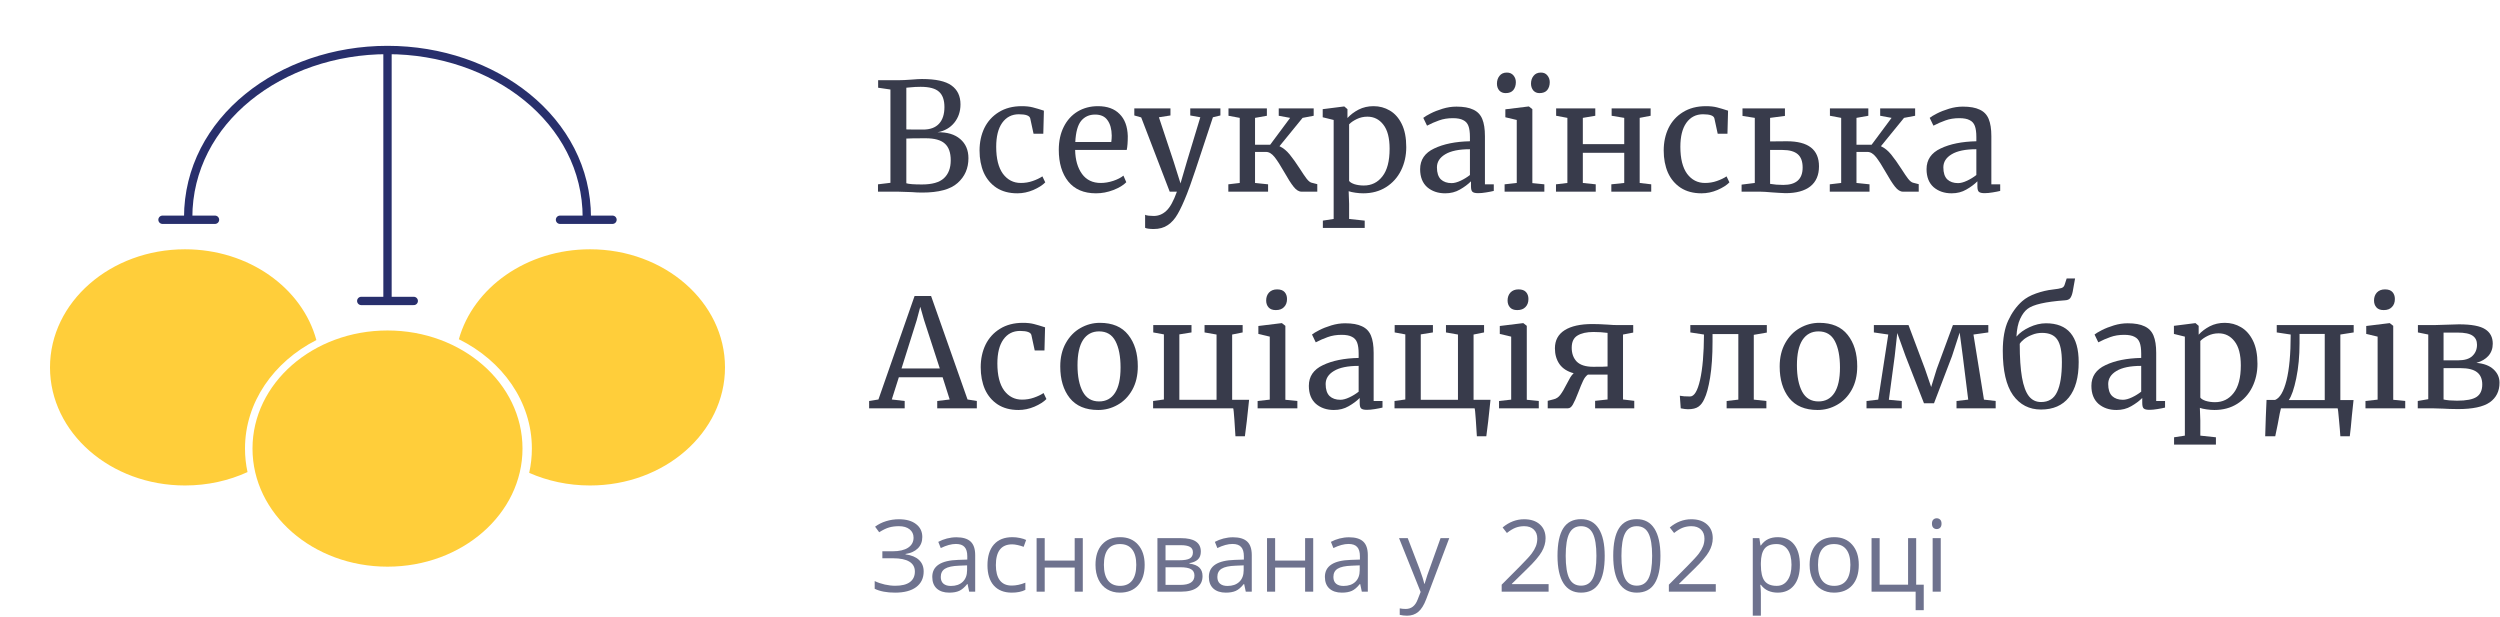 <svg width="300" height="74" viewBox="0 0 300 74" fill="none" xmlns="http://www.w3.org/2000/svg">
<path d="M62.7 53.829C62.7 61.655 55.447 68 46.5 68C37.553 68 30.3 61.655 30.3 53.829C30.3 46.002 37.553 39.657 46.5 39.657C55.447 39.657 62.7 46.002 62.7 53.829Z" fill="#FFCE3A"/>
<path d="M29.702 56.65C27.459 57.676 24.907 58.257 22.2 58.257C13.253 58.257 6 51.912 6 44.086C6 36.259 13.253 29.914 22.2 29.914C29.857 29.914 36.273 34.561 37.964 40.807C32.843 43.416 29.4 48.27 29.4 53.829C29.4 54.793 29.504 55.736 29.702 56.65Z" fill="#FFCE3A"/>
<path d="M63.503 56.742C65.696 57.711 68.175 58.257 70.8 58.257C79.747 58.257 87 51.912 87 44.086C87 36.259 79.747 29.914 70.8 29.914C63.184 29.914 56.795 34.512 55.063 40.708C60.294 43.291 63.825 48.199 63.825 53.829C63.825 54.825 63.714 55.799 63.503 56.742Z" fill="#FFCE3A"/>
<path d="M43.35 36.114H49.65M22.581 26.111C22.581 14.414 33.736 6 46.5 6M46.5 6C59.264 6 70.419 14.414 70.419 26.111M46.5 6L46.5 36.114M19.5 26.371H25.8M67.2 26.371H73.5" stroke="#282F6C" stroke-linecap="round" stroke-linejoin="round"/>
<path d="M106.852 10.742L105.376 10.526V9.626H107.806C108.214 9.626 108.73 9.602 109.354 9.554C109.93 9.506 110.356 9.482 110.632 9.482C112.288 9.482 113.47 9.74 114.178 10.256C114.898 10.772 115.258 11.528 115.258 12.524C115.258 13.376 115.012 14.108 114.52 14.72C114.028 15.332 113.356 15.716 112.504 15.872C113.656 15.848 114.562 16.118 115.222 16.682C115.882 17.246 116.212 18.014 116.212 18.986C116.212 20.198 115.78 21.188 114.916 21.956C114.064 22.724 112.648 23.108 110.668 23.108C110.236 23.108 109.822 23.09 109.426 23.054C108.49 23.018 107.932 23 107.752 23H105.358V22.118L106.852 21.938V10.742ZM108.76 15.53C108.928 15.542 109.27 15.548 109.786 15.548H110.776C111.616 15.548 112.252 15.314 112.684 14.846C113.116 14.378 113.332 13.712 113.332 12.848C113.332 12.008 113.116 11.396 112.684 11.012C112.252 10.616 111.514 10.418 110.47 10.418C110.038 10.418 109.594 10.442 109.138 10.49L108.76 10.526V15.53ZM108.76 21.992C109.036 22.088 109.66 22.136 110.632 22.136C111.844 22.136 112.72 21.89 113.26 21.398C113.812 20.894 114.088 20.174 114.088 19.238C114.088 18.314 113.848 17.642 113.368 17.222C112.9 16.802 112.138 16.592 111.082 16.592C109.858 16.592 109.084 16.604 108.76 16.628V21.992Z" fill="#383B4B"/>
<path d="M117.546 18.068C117.546 17.072 117.738 16.172 118.122 15.368C118.518 14.564 119.094 13.928 119.85 13.46C120.618 12.98 121.536 12.74 122.604 12.74C123.12 12.74 123.564 12.788 123.936 12.884C124.308 12.98 124.752 13.112 125.268 13.28L125.196 16.052H124.026L123.63 14.216C123.558 13.88 123.102 13.712 122.262 13.712C121.422 13.712 120.756 14.054 120.264 14.738C119.784 15.41 119.544 16.37 119.544 17.618C119.544 19.034 119.814 20.114 120.354 20.858C120.906 21.59 121.62 21.956 122.496 21.956C123 21.956 123.474 21.878 123.918 21.722C124.374 21.566 124.764 21.38 125.088 21.164L125.43 21.884C125.106 22.22 124.626 22.526 123.99 22.802C123.366 23.066 122.73 23.198 122.082 23.198C121.098 23.198 120.264 22.976 119.58 22.532C118.908 22.088 118.398 21.482 118.05 20.714C117.714 19.934 117.546 19.052 117.546 18.068Z" fill="#383B4B"/>
<path d="M131.518 23.198C130.066 23.198 128.956 22.724 128.188 21.776C127.432 20.828 127.054 19.562 127.054 17.978C127.054 16.934 127.252 16.016 127.648 15.224C128.044 14.432 128.596 13.82 129.304 13.388C130.024 12.956 130.84 12.74 131.752 12.74C132.868 12.74 133.732 13.052 134.344 13.676C134.968 14.288 135.298 15.17 135.334 16.322C135.334 17.054 135.292 17.612 135.208 17.996H129.016C129.04 19.184 129.316 20.144 129.844 20.876C130.372 21.596 131.122 21.956 132.094 21.956C132.574 21.956 133.072 21.872 133.588 21.704C134.116 21.524 134.524 21.314 134.812 21.074L135.154 21.866C134.806 22.226 134.29 22.538 133.606 22.802C132.922 23.066 132.226 23.198 131.518 23.198ZM133.354 17.042C133.39 16.79 133.408 16.532 133.408 16.268C133.396 15.488 133.228 14.876 132.904 14.432C132.592 13.976 132.094 13.748 131.41 13.748C130.714 13.748 130.156 14 129.736 14.504C129.328 15.008 129.094 15.854 129.034 17.042H133.354Z" fill="#383B4B"/>
<path d="M138.439 27.482C138.235 27.482 138.031 27.47 137.827 27.446C137.635 27.422 137.497 27.386 137.413 27.338V25.772C137.485 25.82 137.623 25.856 137.827 25.88C138.043 25.904 138.247 25.916 138.439 25.916C139.015 25.916 139.519 25.712 139.951 25.304C140.395 24.908 140.821 24.14 141.229 23H140.365L136.945 14.09L136.117 13.856V13.01H140.455V13.856L139.069 14.072L140.833 19.382L141.661 22.01L142.435 19.364L144.037 14.072L142.831 13.856V13.01H146.449V13.856L145.549 14.072C143.785 19.472 142.747 22.538 142.435 23.27C142.027 24.302 141.655 25.106 141.319 25.682C140.983 26.27 140.587 26.714 140.131 27.014C139.675 27.326 139.111 27.482 138.439 27.482Z" fill="#383B4B"/>
<path d="M153.538 17.546C153.982 17.75 154.39 18.08 154.762 18.536C155.134 18.992 155.56 19.592 156.04 20.336C156.352 20.828 156.61 21.206 156.814 21.47C157.018 21.722 157.204 21.872 157.372 21.92L158.074 22.1V23H156.184C155.86 23 155.542 22.802 155.23 22.406C154.918 22.01 154.546 21.428 154.114 20.66C153.658 19.856 153.268 19.25 152.944 18.842C152.62 18.434 152.278 18.23 151.918 18.23H150.604V21.956L152.17 22.118V23H147.4V22.118L148.768 21.956V14.144L147.418 13.892V13.01H152.026V13.892L150.604 14.144V17.366H152.422L154.816 14.144L153.448 13.892V13.01H157.642V13.892L156.31 14.144L153.538 17.546Z" fill="#383B4B"/>
<path d="M168.751 17.654C168.751 18.674 168.541 19.61 168.121 20.462C167.701 21.302 167.101 21.968 166.321 22.46C165.541 22.952 164.629 23.198 163.585 23.198C163.297 23.198 162.985 23.174 162.649 23.126C162.313 23.078 162.043 23.018 161.839 22.946L161.893 24.458V26.276L163.765 26.474V27.356H158.743V26.474L160.039 26.276V14.396L158.725 14.072V13.1L161.281 12.776H161.317L161.695 13.1V14.162C162.055 13.766 162.499 13.43 163.027 13.154C163.567 12.878 164.167 12.74 164.827 12.74C165.535 12.74 166.183 12.914 166.771 13.262C167.371 13.61 167.851 14.15 168.211 14.882C168.571 15.614 168.751 16.538 168.751 17.654ZM164.089 14C163.633 14 163.207 14.096 162.811 14.288C162.415 14.48 162.109 14.69 161.893 14.918V21.704C161.977 21.848 162.187 21.98 162.523 22.1C162.871 22.208 163.249 22.262 163.657 22.262C164.581 22.262 165.325 21.896 165.889 21.164C166.465 20.432 166.753 19.328 166.753 17.852C166.753 16.556 166.501 15.59 165.997 14.954C165.505 14.318 164.869 14 164.089 14Z" fill="#383B4B"/>
<path d="M170.416 20.3C170.416 19.172 170.98 18.344 172.108 17.816C173.236 17.276 174.664 16.988 176.392 16.952V16.448C176.392 15.884 176.332 15.44 176.212 15.116C176.092 14.792 175.882 14.558 175.582 14.414C175.294 14.258 174.88 14.18 174.34 14.18C173.728 14.18 173.176 14.27 172.684 14.45C172.204 14.618 171.724 14.828 171.244 15.08L170.794 14.144C170.95 14.012 171.238 13.838 171.658 13.622C172.078 13.406 172.564 13.214 173.116 13.046C173.668 12.878 174.22 12.794 174.772 12.794C175.624 12.794 176.296 12.914 176.788 13.154C177.292 13.382 177.652 13.754 177.868 14.27C178.084 14.786 178.192 15.476 178.192 16.34V22.118H179.254V22.91C179.014 22.97 178.708 23.03 178.336 23.09C177.976 23.15 177.658 23.18 177.382 23.18C177.046 23.18 176.818 23.126 176.698 23.018C176.578 22.922 176.518 22.7 176.518 22.352V21.758C176.158 22.118 175.714 22.448 175.186 22.748C174.67 23.048 174.082 23.198 173.422 23.198C172.558 23.198 171.838 22.952 171.262 22.46C170.698 21.956 170.416 21.236 170.416 20.3ZM174.196 21.974C174.508 21.974 174.868 21.878 175.276 21.686C175.684 21.494 176.056 21.266 176.392 21.002V17.906C175.084 17.906 174.094 18.11 173.422 18.518C172.762 18.914 172.432 19.436 172.432 20.084C172.432 20.732 172.588 21.212 172.9 21.524C173.224 21.824 173.656 21.974 174.196 21.974Z" fill="#383B4B"/>
<path d="M182.01 14.396L180.642 14.072V13.118L183.432 12.776H183.468L183.882 13.1V21.974L185.322 22.118V23H180.552V22.118L182.01 21.956V14.396ZM180.678 11.174C180.354 11.174 180.096 11.066 179.904 10.85C179.724 10.634 179.634 10.364 179.634 10.04C179.634 9.668 179.736 9.356 179.94 9.104C180.144 8.84 180.438 8.708 180.822 8.708C181.158 8.708 181.422 8.822 181.614 9.05C181.806 9.278 181.902 9.548 181.902 9.86C181.902 10.244 181.8 10.562 181.596 10.814C181.392 11.054 181.086 11.174 180.678 11.174ZM184.728 11.174C184.428 11.174 184.182 11.066 183.99 10.85C183.81 10.622 183.72 10.352 183.72 10.04C183.72 9.668 183.822 9.356 184.026 9.104C184.23 8.84 184.524 8.708 184.908 8.708C185.244 8.708 185.502 8.822 185.682 9.05C185.874 9.278 185.97 9.548 185.97 9.86C185.97 10.244 185.868 10.562 185.664 10.814C185.46 11.054 185.148 11.174 184.728 11.174Z" fill="#383B4B"/>
<path d="M191.434 13.01V13.892L189.94 14.144V17.294H194.908V14.144L193.396 13.892V13.01H198.076V13.892L196.762 14.144V21.956L198.148 22.118V23H193.36V22.118L194.908 21.956V18.338H189.94V21.956L191.488 22.118V23H186.718V22.118L188.086 21.956V14.144L186.736 13.892V13.01H191.434Z" fill="#383B4B"/>
<path d="M199.645 18.068C199.645 17.072 199.837 16.172 200.221 15.368C200.617 14.564 201.193 13.928 201.949 13.46C202.717 12.98 203.635 12.74 204.703 12.74C205.219 12.74 205.663 12.788 206.035 12.884C206.407 12.98 206.851 13.112 207.367 13.28L207.295 16.052H206.125L205.729 14.216C205.657 13.88 205.201 13.712 204.361 13.712C203.521 13.712 202.855 14.054 202.363 14.738C201.883 15.41 201.643 16.37 201.643 17.618C201.643 19.034 201.913 20.114 202.453 20.858C203.005 21.59 203.719 21.956 204.595 21.956C205.099 21.956 205.573 21.878 206.017 21.722C206.473 21.566 206.863 21.38 207.187 21.164L207.529 21.884C207.205 22.22 206.725 22.526 206.089 22.802C205.465 23.066 204.829 23.198 204.181 23.198C203.197 23.198 202.363 22.976 201.679 22.532C201.007 22.088 200.497 21.482 200.149 20.714C199.813 19.934 199.645 19.052 199.645 18.068Z" fill="#383B4B"/>
<path d="M214.427 16.952C216.995 16.952 218.279 17.954 218.279 19.958C218.279 21.014 217.931 21.818 217.235 22.37C216.539 22.91 215.549 23.18 214.265 23.18C214.109 23.18 213.857 23.168 213.509 23.144C213.161 23.12 212.885 23.102 212.681 23.09C212.021 23.03 211.529 23 211.205 23H208.991V22.154L210.575 21.956V14.144L209.099 13.91V13.01H214.193V13.91L212.411 14.144V16.97L214.427 16.952ZM212.411 22.064C212.891 22.148 213.419 22.19 213.995 22.19C215.543 22.19 216.317 21.494 216.317 20.102C216.317 19.37 216.119 18.836 215.723 18.5C215.327 18.164 214.721 17.996 213.905 17.996H212.411V22.064Z" fill="#383B4B"/>
<path d="M225.711 17.546C226.155 17.75 226.563 18.08 226.935 18.536C227.307 18.992 227.733 19.592 228.213 20.336C228.525 20.828 228.783 21.206 228.987 21.47C229.191 21.722 229.377 21.872 229.545 21.92L230.247 22.1V23H228.357C228.033 23 227.715 22.802 227.403 22.406C227.091 22.01 226.719 21.428 226.287 20.66C225.831 19.856 225.441 19.25 225.117 18.842C224.793 18.434 224.451 18.23 224.091 18.23H222.777V21.956L224.343 22.118V23H219.573V22.118L220.941 21.956V14.144L219.591 13.892V13.01H224.199V13.892L222.777 14.144V17.366H224.595L226.989 14.144L225.621 13.892V13.01H229.815V13.892L228.483 14.144L225.711 17.546Z" fill="#383B4B"/>
<path d="M231.186 20.3C231.186 19.172 231.75 18.344 232.878 17.816C234.006 17.276 235.434 16.988 237.162 16.952V16.448C237.162 15.884 237.102 15.44 236.982 15.116C236.862 14.792 236.652 14.558 236.352 14.414C236.064 14.258 235.65 14.18 235.11 14.18C234.498 14.18 233.946 14.27 233.454 14.45C232.974 14.618 232.494 14.828 232.014 15.08L231.564 14.144C231.72 14.012 232.008 13.838 232.428 13.622C232.848 13.406 233.334 13.214 233.886 13.046C234.438 12.878 234.99 12.794 235.542 12.794C236.394 12.794 237.066 12.914 237.558 13.154C238.062 13.382 238.422 13.754 238.638 14.27C238.854 14.786 238.962 15.476 238.962 16.34V22.118H240.024V22.91C239.784 22.97 239.478 23.03 239.106 23.09C238.746 23.15 238.428 23.18 238.152 23.18C237.816 23.18 237.588 23.126 237.468 23.018C237.348 22.922 237.288 22.7 237.288 22.352V21.758C236.928 22.118 236.484 22.448 235.956 22.748C235.44 23.048 234.852 23.198 234.192 23.198C233.328 23.198 232.608 22.952 232.032 22.46C231.468 21.956 231.186 21.236 231.186 20.3ZM234.966 21.974C235.278 21.974 235.638 21.878 236.046 21.686C236.454 21.494 236.826 21.266 237.162 21.002V17.906C235.854 17.906 234.864 18.11 234.192 18.518C233.532 18.914 233.202 19.436 233.202 20.084C233.202 20.732 233.358 21.212 233.67 21.524C233.994 21.824 234.426 21.974 234.966 21.974Z" fill="#383B4B"/>
<path d="M109.75 35.518H111.73L116.104 47.938L117.22 48.118V49H112.468V48.118L113.962 47.938L113.116 45.274H107.86L107.014 47.938L108.562 48.118V49H104.296V48.118L105.412 47.938L109.75 35.518ZM110.884 38.398L110.434 36.814L110.002 38.434L108.184 44.212H112.774L110.884 38.398Z" fill="#383B4B"/>
<path d="M117.686 44.068C117.686 43.072 117.878 42.172 118.262 41.368C118.658 40.564 119.234 39.928 119.99 39.46C120.758 38.98 121.676 38.74 122.744 38.74C123.26 38.74 123.704 38.788 124.076 38.884C124.448 38.98 124.892 39.112 125.408 39.28L125.336 42.052H124.166L123.77 40.216C123.698 39.88 123.242 39.712 122.402 39.712C121.562 39.712 120.896 40.054 120.404 40.738C119.924 41.41 119.684 42.37 119.684 43.618C119.684 45.034 119.954 46.114 120.494 46.858C121.046 47.59 121.76 47.956 122.636 47.956C123.14 47.956 123.614 47.878 124.058 47.722C124.514 47.566 124.904 47.38 125.228 47.164L125.57 47.884C125.246 48.22 124.766 48.526 124.13 48.802C123.506 49.066 122.87 49.198 122.222 49.198C121.238 49.198 120.404 48.976 119.72 48.532C119.048 48.088 118.538 47.482 118.19 46.714C117.854 45.934 117.686 45.052 117.686 44.068Z" fill="#383B4B"/>
<path d="M127.231 43.978C127.231 42.898 127.453 41.962 127.897 41.17C128.341 40.378 128.923 39.778 129.643 39.37C130.375 38.95 131.155 38.74 131.983 38.74C133.495 38.74 134.629 39.22 135.385 40.18C136.153 41.14 136.537 42.4 136.537 43.96C136.537 45.052 136.315 45.994 135.871 46.786C135.427 47.578 134.839 48.178 134.107 48.586C133.387 48.994 132.613 49.198 131.785 49.198C130.273 49.198 129.133 48.718 128.365 47.758C127.609 46.798 127.231 45.538 127.231 43.978ZM131.893 48.172C132.721 48.172 133.357 47.83 133.801 47.146C134.245 46.462 134.467 45.448 134.467 44.104C134.467 42.772 134.263 41.716 133.855 40.936C133.447 40.156 132.793 39.766 131.893 39.766C131.065 39.766 130.423 40.108 129.967 40.792C129.523 41.476 129.301 42.49 129.301 43.834C129.301 45.166 129.511 46.222 129.931 47.002C130.351 47.782 131.005 48.172 131.893 48.172Z" fill="#383B4B"/>
<path d="M149.892 47.974C149.688 49.966 149.52 51.424 149.388 52.348H148.254C148.23 51.904 148.188 51.25 148.128 50.386C148.068 49.522 148.02 49.06 147.984 49H138.372V48.118L139.668 47.938V40.126L138.39 39.892V39.01H142.98V39.892L141.522 40.126V47.974H145.986V40.144L144.546 39.892V39.01H149.118V39.892L147.858 40.144V47.974H149.892Z" fill="#383B4B"/>
<path d="M153.092 37.21C152.708 37.21 152.42 37.102 152.228 36.886C152.036 36.67 151.94 36.394 151.94 36.058C151.94 35.674 152.054 35.356 152.282 35.104C152.522 34.852 152.846 34.726 153.254 34.726C153.662 34.726 153.962 34.834 154.154 35.05C154.346 35.266 154.442 35.542 154.442 35.878C154.442 36.286 154.322 36.61 154.082 36.85C153.854 37.09 153.53 37.21 153.11 37.21H153.092ZM152.372 40.396L151.004 40.072V39.118L153.794 38.776H153.83L154.244 39.1V47.974L155.684 48.118V49H150.914V48.118L152.372 47.956V40.396Z" fill="#383B4B"/>
<path d="M157.062 46.3C157.062 45.172 157.626 44.344 158.754 43.816C159.882 43.276 161.31 42.988 163.038 42.952V42.448C163.038 41.884 162.978 41.44 162.858 41.116C162.738 40.792 162.528 40.558 162.228 40.414C161.94 40.258 161.526 40.18 160.986 40.18C160.374 40.18 159.822 40.27 159.33 40.45C158.85 40.618 158.37 40.828 157.89 41.08L157.44 40.144C157.596 40.012 157.884 39.838 158.304 39.622C158.724 39.406 159.21 39.214 159.762 39.046C160.314 38.878 160.866 38.794 161.418 38.794C162.27 38.794 162.942 38.914 163.434 39.154C163.938 39.382 164.298 39.754 164.514 40.27C164.73 40.786 164.838 41.476 164.838 42.34V48.118H165.9V48.91C165.66 48.97 165.354 49.03 164.982 49.09C164.622 49.15 164.304 49.18 164.028 49.18C163.692 49.18 163.464 49.126 163.344 49.018C163.224 48.922 163.164 48.7 163.164 48.352V47.758C162.804 48.118 162.36 48.448 161.832 48.748C161.316 49.048 160.728 49.198 160.068 49.198C159.204 49.198 158.484 48.952 157.908 48.46C157.344 47.956 157.062 47.236 157.062 46.3ZM160.842 47.974C161.154 47.974 161.514 47.878 161.922 47.686C162.33 47.494 162.702 47.266 163.038 47.002V43.906C161.73 43.906 160.74 44.11 160.068 44.518C159.408 44.914 159.078 45.436 159.078 46.084C159.078 46.732 159.234 47.212 159.546 47.524C159.87 47.824 160.302 47.974 160.842 47.974Z" fill="#383B4B"/>
<path d="M178.862 47.974C178.658 49.966 178.49 51.424 178.358 52.348H177.224C177.2 51.904 177.158 51.25 177.098 50.386C177.038 49.522 176.99 49.06 176.954 49H167.342V48.118L168.638 47.938V40.126L167.36 39.892V39.01H171.95V39.892L170.492 40.126V47.974H174.956V40.144L173.516 39.892V39.01H178.088V39.892L176.828 40.144V47.974H178.862Z" fill="#383B4B"/>
<path d="M182.062 37.21C181.678 37.21 181.39 37.102 181.198 36.886C181.006 36.67 180.91 36.394 180.91 36.058C180.91 35.674 181.024 35.356 181.252 35.104C181.492 34.852 181.816 34.726 182.224 34.726C182.632 34.726 182.932 34.834 183.124 35.05C183.316 35.266 183.412 35.542 183.412 35.878C183.412 36.286 183.292 36.61 183.052 36.85C182.824 37.09 182.5 37.21 182.08 37.21H182.062ZM181.342 40.396L179.974 40.072V39.118L182.764 38.776H182.8L183.214 39.1V47.974L184.654 48.118V49H179.884V48.118L181.342 47.956V40.396Z" fill="#383B4B"/>
<path d="M190.55 44.95C190.322 45.106 190.13 45.352 189.974 45.688C189.818 46.012 189.626 46.474 189.398 47.074C189.146 47.734 188.93 48.22 188.75 48.532C188.582 48.844 188.378 49 188.138 49H185.726V48.1L186.428 47.92C186.752 47.848 187.022 47.668 187.238 47.38C187.466 47.08 187.718 46.654 187.994 46.102C188.186 45.742 188.336 45.466 188.444 45.274C188.564 45.082 188.696 44.92 188.84 44.788C188.084 44.584 187.52 44.224 187.148 43.708C186.776 43.18 186.59 42.544 186.59 41.8C186.59 40.84 186.98 40.114 187.76 39.622C188.54 39.13 189.65 38.884 191.09 38.884C191.594 38.884 192.218 38.908 192.962 38.956C193.394 38.992 193.766 39.01 194.078 39.01H195.986V39.91L194.762 40.144V47.938L196.112 48.1V49H191.414V48.1L192.908 47.938V44.95H190.55ZM192.908 39.946C192.368 39.874 191.804 39.838 191.216 39.838C190.4 39.838 189.758 39.982 189.29 40.27C188.834 40.546 188.606 41.032 188.606 41.728C188.606 42.424 188.81 42.982 189.218 43.402C189.638 43.81 190.292 44.014 191.18 44.014C192.176 44.014 192.752 44.002 192.908 43.978V39.946Z" fill="#383B4B"/>
<path d="M205.504 41.026C205.504 42.682 205.408 44.104 205.216 45.292C205.024 46.468 204.79 47.332 204.514 47.884C204.334 48.292 204.1 48.598 203.812 48.802C203.524 49.006 203.104 49.108 202.552 49.108C202.336 49.108 202.048 49.072 201.688 49L201.58 47.488C201.856 47.548 202.264 47.578 202.804 47.578C203.308 47.578 203.71 46.912 204.01 45.58C204.31 44.248 204.466 42.436 204.478 40.144L202.84 39.892V39.01H212.02V39.91L210.454 40.18V47.956L211.966 48.118V49H207.196V48.118L208.6 47.956V40.09H205.504V41.026Z" fill="#383B4B"/>
<path d="M213.561 43.978C213.561 42.898 213.783 41.962 214.227 41.17C214.671 40.378 215.253 39.778 215.973 39.37C216.705 38.95 217.485 38.74 218.313 38.74C219.825 38.74 220.959 39.22 221.715 40.18C222.483 41.14 222.867 42.4 222.867 43.96C222.867 45.052 222.645 45.994 222.201 46.786C221.757 47.578 221.169 48.178 220.437 48.586C219.717 48.994 218.943 49.198 218.115 49.198C216.603 49.198 215.463 48.718 214.695 47.758C213.939 46.798 213.561 45.538 213.561 43.978ZM218.223 48.172C219.051 48.172 219.687 47.83 220.131 47.146C220.575 46.462 220.797 45.448 220.797 44.104C220.797 42.772 220.593 41.716 220.185 40.936C219.777 40.156 219.123 39.766 218.223 39.766C217.395 39.766 216.753 40.108 216.297 40.792C215.853 41.476 215.631 42.49 215.631 43.834C215.631 45.166 215.841 46.222 216.261 47.002C216.681 47.782 217.335 48.172 218.223 48.172Z" fill="#383B4B"/>
<path d="M229.022 39.01L231.002 44.284L231.74 46.444L232.406 44.284L234.35 39.01H238.598V39.892L236.816 40.144L238.076 47.956L239.48 48.118V49H234.782V48.118L236.186 47.956L235.538 42.772L235.16 39.91L234.242 42.736L232.082 48.388H230.876L228.662 42.718L227.672 39.964L227.366 42.736L226.664 47.974L228.212 48.118V49H223.982V48.118L225.386 47.956L226.592 40.144L224.864 39.892V39.01H229.022Z" fill="#383B4B"/>
<path d="M248.722 35.014C248.65 35.362 248.548 35.62 248.416 35.788C248.284 35.944 248.068 36.028 247.768 36.04C245.452 36.208 243.964 36.55 243.304 37.066C242.968 37.318 242.674 37.714 242.422 38.254C242.17 38.782 242.02 39.496 241.972 40.396C242.344 39.952 242.866 39.574 243.538 39.262C244.21 38.95 244.87 38.794 245.518 38.794C248.134 38.794 249.442 40.348 249.442 43.456C249.442 45.292 249.052 46.702 248.272 47.686C247.492 48.658 246.376 49.144 244.924 49.144C243.508 49.144 242.386 48.568 241.558 47.416C240.742 46.252 240.334 44.482 240.334 42.106C240.334 40.618 240.55 39.406 240.982 38.47C241.414 37.534 241.972 36.76 242.656 36.148C243.088 35.764 243.646 35.452 244.33 35.212C245.014 34.972 245.68 34.816 246.328 34.744C246.844 34.684 247.192 34.624 247.372 34.564C247.564 34.504 247.69 34.378 247.75 34.186L248.002 33.412H249.01L248.722 35.014ZM245.05 39.946C244.618 39.946 244.216 40.024 243.844 40.18C243.472 40.324 243.154 40.498 242.89 40.702C242.638 40.906 242.464 41.092 242.368 41.26C242.368 42.928 242.458 44.272 242.638 45.292C242.818 46.312 243.094 47.062 243.466 47.542C243.838 48.01 244.324 48.244 244.924 48.244C245.836 48.244 246.478 47.842 246.85 47.038C247.234 46.234 247.426 45.04 247.426 43.456C247.426 42.172 247.24 41.266 246.868 40.738C246.508 40.21 245.902 39.946 245.05 39.946Z" fill="#383B4B"/>
<path d="M250.968 46.3C250.968 45.172 251.532 44.344 252.66 43.816C253.788 43.276 255.216 42.988 256.944 42.952V42.448C256.944 41.884 256.884 41.44 256.764 41.116C256.644 40.792 256.434 40.558 256.134 40.414C255.846 40.258 255.432 40.18 254.892 40.18C254.28 40.18 253.728 40.27 253.236 40.45C252.756 40.618 252.276 40.828 251.796 41.08L251.346 40.144C251.502 40.012 251.79 39.838 252.21 39.622C252.63 39.406 253.116 39.214 253.668 39.046C254.22 38.878 254.772 38.794 255.324 38.794C256.176 38.794 256.848 38.914 257.34 39.154C257.844 39.382 258.204 39.754 258.42 40.27C258.636 40.786 258.744 41.476 258.744 42.34V48.118H259.806V48.91C259.566 48.97 259.26 49.03 258.888 49.09C258.528 49.15 258.21 49.18 257.934 49.18C257.598 49.18 257.37 49.126 257.25 49.018C257.13 48.922 257.07 48.7 257.07 48.352V47.758C256.71 48.118 256.266 48.448 255.738 48.748C255.222 49.048 254.634 49.198 253.974 49.198C253.11 49.198 252.39 48.952 251.814 48.46C251.25 47.956 250.968 47.236 250.968 46.3ZM254.748 47.974C255.06 47.974 255.42 47.878 255.828 47.686C256.236 47.494 256.608 47.266 256.944 47.002V43.906C255.636 43.906 254.646 44.11 253.974 44.518C253.314 44.914 252.984 45.436 252.984 46.084C252.984 46.732 253.14 47.212 253.452 47.524C253.776 47.824 254.208 47.974 254.748 47.974Z" fill="#383B4B"/>
<path d="M270.896 43.654C270.896 44.674 270.686 45.61 270.266 46.462C269.846 47.302 269.246 47.968 268.466 48.46C267.686 48.952 266.774 49.198 265.73 49.198C265.442 49.198 265.13 49.174 264.794 49.126C264.458 49.078 264.188 49.018 263.984 48.946L264.038 50.458V52.276L265.91 52.474V53.356H260.888V52.474L262.184 52.276V40.396L260.87 40.072V39.1L263.426 38.776H263.462L263.84 39.1V40.162C264.2 39.766 264.644 39.43 265.172 39.154C265.712 38.878 266.312 38.74 266.972 38.74C267.68 38.74 268.328 38.914 268.916 39.262C269.516 39.61 269.996 40.15 270.356 40.882C270.716 41.614 270.896 42.538 270.896 43.654ZM266.234 40C265.778 40 265.352 40.096 264.956 40.288C264.56 40.48 264.254 40.69 264.038 40.918V47.704C264.122 47.848 264.332 47.98 264.668 48.1C265.016 48.208 265.394 48.262 265.802 48.262C266.726 48.262 267.47 47.896 268.034 47.164C268.61 46.432 268.898 45.328 268.898 43.852C268.898 42.556 268.646 41.59 268.142 40.954C267.65 40.318 267.014 40 266.234 40Z" fill="#383B4B"/>
<path d="M282.227 49.882C282.143 50.89 282.059 51.712 281.975 52.348H280.841C280.817 51.904 280.763 51.25 280.679 50.386C280.607 49.522 280.553 49.06 280.517 49H273.713C273.665 49.108 273.533 49.762 273.317 50.962L273.029 52.348H271.823C271.871 50.644 271.925 49.192 271.985 47.992H273.011C273.587 47.764 274.043 46.984 274.379 45.652C274.715 44.308 274.883 42.472 274.883 40.144L273.209 39.892V39.01H282.443V39.892L280.841 40.144V48.01H282.425L282.227 49.882ZM275.945 41.206C275.945 42.73 275.813 44.128 275.549 45.4C275.285 46.672 274.985 47.542 274.649 48.01H278.969V40.072H275.945V41.206Z" fill="#383B4B"/>
<path d="M286.035 37.21C285.651 37.21 285.363 37.102 285.171 36.886C284.979 36.67 284.883 36.394 284.883 36.058C284.883 35.674 284.997 35.356 285.225 35.104C285.465 34.852 285.789 34.726 286.197 34.726C286.605 34.726 286.905 34.834 287.097 35.05C287.289 35.266 287.385 35.542 287.385 35.878C287.385 36.286 287.265 36.61 287.025 36.85C286.797 37.09 286.473 37.21 286.053 37.21H286.035ZM285.315 40.396L283.947 40.072V39.118L286.737 38.776H286.773L287.187 39.1V47.974L288.627 48.118V49H283.857V48.118L285.315 47.956V40.396Z" fill="#383B4B"/>
<path d="M293.263 38.974C294.415 38.938 295.015 38.92 295.063 38.92C296.575 38.92 297.631 39.118 298.231 39.514C298.831 39.898 299.131 40.474 299.131 41.242C299.131 41.818 298.957 42.304 298.609 42.7C298.273 43.084 297.793 43.366 297.169 43.546C298.057 43.618 298.741 43.876 299.221 44.32C299.701 44.764 299.941 45.298 299.941 45.922C299.941 46.942 299.551 47.728 298.771 48.28C297.991 48.82 296.719 49.09 294.955 49.09C294.607 49.09 294.277 49.084 293.965 49.072C293.665 49.06 293.407 49.048 293.191 49.036L291.967 49H290.131V48.118L291.391 47.902V40.144L290.149 39.892V39.01H292.129L293.263 38.974ZM294.973 43.24C295.753 43.24 296.323 43.066 296.683 42.718C297.055 42.37 297.241 41.92 297.241 41.368C297.241 40.888 297.067 40.528 296.719 40.288C296.371 40.036 295.765 39.91 294.901 39.91H293.227V43.24H294.973ZM293.227 47.938C293.347 47.974 293.581 48.01 293.929 48.046C294.277 48.07 294.583 48.082 294.847 48.082C295.951 48.082 296.731 47.932 297.187 47.632C297.643 47.332 297.871 46.834 297.871 46.138C297.871 45.478 297.661 44.986 297.241 44.662C296.821 44.338 296.161 44.176 295.261 44.176H293.227V47.938Z" fill="#383B4B"/>
<path d="M110.676 64.438C110.676 65 110.496 65.457 110.137 65.809C109.781 66.16 109.289 66.383 108.66 66.477V66.523C109.375 66.621 109.916 66.846 110.283 67.197C110.655 67.549 110.84 68.008 110.84 68.574C110.84 69.375 110.541 70 109.944 70.449C109.346 70.894 108.502 71.117 107.412 71.117C106.416 71.117 105.6 70.963 104.963 70.654V69.728C105.338 69.908 105.742 70.047 106.176 70.144C106.614 70.242 107.033 70.291 107.436 70.291C108.209 70.291 108.793 70.144 109.188 69.852C109.586 69.559 109.785 69.137 109.785 68.586C109.785 68.062 109.565 67.666 109.123 67.397C108.686 67.127 108.031 66.992 107.16 66.992H105.883V66.154H107.108C107.908 66.154 108.528 66.012 108.965 65.727C109.406 65.438 109.627 65.035 109.627 64.519C109.627 64.102 109.469 63.768 109.153 63.518C108.836 63.268 108.41 63.143 107.875 63.143C107.446 63.143 107.057 63.191 106.709 63.289C106.362 63.387 105.959 63.58 105.502 63.869L105.01 63.201C105.405 62.908 105.846 62.688 106.334 62.539C106.826 62.387 107.336 62.31 107.864 62.31C108.742 62.31 109.43 62.504 109.926 62.891C110.426 63.273 110.676 63.789 110.676 64.438Z" fill="#6E728E"/>
<path d="M116.303 71L116.109 70.086H116.062C115.742 70.488 115.422 70.762 115.101 70.906C114.785 71.047 114.389 71.117 113.912 71.117C113.275 71.117 112.775 70.953 112.412 70.625C112.053 70.297 111.873 69.83 111.873 69.225C111.873 67.928 112.91 67.248 114.984 67.186L116.074 67.15V66.752C116.074 66.248 115.965 65.877 115.746 65.639C115.531 65.397 115.185 65.275 114.709 65.275C114.174 65.275 113.568 65.439 112.893 65.768L112.594 65.023C112.91 64.852 113.256 64.717 113.631 64.619C114.01 64.522 114.389 64.473 114.768 64.473C115.533 64.473 116.1 64.643 116.467 64.982C116.838 65.322 117.023 65.867 117.023 66.617V71H116.303ZM114.105 70.314C114.711 70.314 115.185 70.148 115.529 69.816C115.877 69.484 116.051 69.019 116.051 68.422V67.842L115.078 67.883C114.305 67.91 113.746 68.031 113.402 68.246C113.062 68.457 112.893 68.787 112.893 69.236C112.893 69.588 112.998 69.856 113.209 70.039C113.424 70.223 113.723 70.314 114.105 70.314Z" fill="#6E728E"/>
<path d="M121.42 71.117C120.49 71.117 119.769 70.832 119.257 70.262C118.75 69.688 118.496 68.877 118.496 67.83C118.496 66.756 118.754 65.926 119.269 65.34C119.789 64.754 120.527 64.461 121.484 64.461C121.793 64.461 122.101 64.494 122.41 64.561C122.718 64.627 122.961 64.705 123.136 64.795L122.838 65.621C122.623 65.535 122.388 65.465 122.134 65.41C121.88 65.352 121.656 65.322 121.461 65.322C120.156 65.322 119.504 66.154 119.504 67.818C119.504 68.607 119.662 69.213 119.978 69.635C120.298 70.057 120.771 70.268 121.396 70.268C121.931 70.268 122.48 70.152 123.043 69.922V70.783C122.613 71.006 122.072 71.117 121.42 71.117Z" fill="#6E728E"/>
<path d="M125.365 64.578V67.268H128.962V64.578H129.935V71H128.962V68.106H125.365V71H124.392V64.578H125.365Z" fill="#6E728E"/>
<path d="M137.36 67.783C137.36 68.83 137.097 69.648 136.569 70.238C136.042 70.824 135.313 71.117 134.384 71.117C133.81 71.117 133.3 70.982 132.854 70.713C132.409 70.443 132.065 70.057 131.823 69.553C131.581 69.049 131.46 68.459 131.46 67.783C131.46 66.736 131.722 65.922 132.245 65.34C132.769 64.754 133.495 64.461 134.425 64.461C135.323 64.461 136.036 64.76 136.563 65.357C137.095 65.955 137.36 66.764 137.36 67.783ZM132.468 67.783C132.468 68.603 132.632 69.228 132.96 69.658C133.288 70.088 133.77 70.303 134.407 70.303C135.044 70.303 135.526 70.09 135.854 69.664C136.186 69.234 136.353 68.607 136.353 67.783C136.353 66.967 136.186 66.348 135.854 65.926C135.526 65.5 135.04 65.287 134.395 65.287C133.759 65.287 133.278 65.496 132.954 65.914C132.63 66.332 132.468 66.955 132.468 67.783Z" fill="#6E728E"/>
<path d="M144.1 66.189C144.1 66.607 143.979 66.926 143.737 67.144C143.499 67.359 143.163 67.504 142.729 67.578V67.631C143.276 67.705 143.674 67.865 143.924 68.111C144.178 68.357 144.305 68.697 144.305 69.131C144.305 69.728 144.085 70.189 143.643 70.514C143.206 70.838 142.565 71 141.721 71H138.891V64.578H141.71C143.303 64.578 144.1 65.115 144.1 66.189ZM143.333 69.066C143.333 68.719 143.2 68.467 142.934 68.311C142.673 68.15 142.237 68.07 141.628 68.07H139.864V70.186H141.651C142.772 70.186 143.333 69.812 143.333 69.066ZM143.151 66.283C143.151 65.971 143.03 65.75 142.788 65.621C142.549 65.488 142.186 65.422 141.698 65.422H139.864V67.232H141.51C142.112 67.232 142.536 67.158 142.782 67.01C143.028 66.861 143.151 66.619 143.151 66.283Z" fill="#6E728E"/>
<path d="M149.493 71L149.299 70.086H149.252C148.932 70.488 148.612 70.762 148.291 70.906C147.975 71.047 147.578 71.117 147.102 71.117C146.465 71.117 145.965 70.953 145.602 70.625C145.243 70.297 145.063 69.83 145.063 69.225C145.063 67.928 146.1 67.248 148.174 67.186L149.264 67.15V66.752C149.264 66.248 149.155 65.877 148.936 65.639C148.721 65.397 148.375 65.275 147.899 65.275C147.364 65.275 146.758 65.439 146.082 65.768L145.784 65.023C146.1 64.852 146.446 64.717 146.821 64.619C147.2 64.522 147.578 64.473 147.957 64.473C148.723 64.473 149.289 64.643 149.657 64.982C150.028 65.322 150.213 65.867 150.213 66.617V71H149.493ZM147.295 70.314C147.901 70.314 148.375 70.148 148.719 69.816C149.067 69.484 149.241 69.019 149.241 68.422V67.842L148.268 67.883C147.494 67.91 146.936 68.031 146.592 68.246C146.252 68.457 146.082 68.787 146.082 69.236C146.082 69.588 146.188 69.856 146.399 70.039C146.614 70.223 146.912 70.314 147.295 70.314Z" fill="#6E728E"/>
<path d="M153.016 64.578V67.268H156.613V64.578H157.586V71H156.613V68.106H153.016V71H152.043V64.578H153.016Z" fill="#6E728E"/>
<path d="M163.418 71L163.224 70.086H163.177C162.857 70.488 162.537 70.762 162.216 70.906C161.9 71.047 161.504 71.117 161.027 71.117C160.39 71.117 159.89 70.953 159.527 70.625C159.168 70.297 158.988 69.83 158.988 69.225C158.988 67.928 160.025 67.248 162.099 67.186L163.189 67.15V66.752C163.189 66.248 163.08 65.877 162.861 65.639C162.646 65.397 162.3 65.275 161.824 65.275C161.289 65.275 160.683 65.439 160.008 65.768L159.709 65.023C160.025 64.852 160.371 64.717 160.746 64.619C161.125 64.522 161.504 64.473 161.883 64.473C162.648 64.473 163.215 64.643 163.582 64.982C163.953 65.322 164.138 65.867 164.138 66.617V71H163.418ZM161.22 70.314C161.826 70.314 162.3 70.148 162.644 69.816C162.992 69.484 163.166 69.019 163.166 68.422V67.842L162.193 67.883C161.42 67.91 160.861 68.031 160.517 68.246C160.177 68.457 160.008 68.787 160.008 69.236C160.008 69.588 160.113 69.856 160.324 70.039C160.539 70.223 160.838 70.314 161.22 70.314Z" fill="#6E728E"/>
<path d="M167.886 64.578H168.929L170.335 68.24C170.644 69.076 170.835 69.68 170.909 70.051H170.956C171.007 69.852 171.112 69.512 171.273 69.031C171.437 68.547 171.968 67.062 172.866 64.578H173.909L171.149 71.891C170.876 72.613 170.556 73.125 170.189 73.426C169.825 73.731 169.378 73.883 168.847 73.883C168.55 73.883 168.257 73.85 167.968 73.783V73.004C168.183 73.051 168.423 73.074 168.689 73.074C169.356 73.074 169.833 72.699 170.118 71.949L170.476 71.035L167.886 64.578Z" fill="#6E728E"/>
<path d="M185.832 71H180.201V70.162L182.457 67.894C183.145 67.199 183.598 66.703 183.816 66.406C184.035 66.109 184.199 65.82 184.309 65.539C184.418 65.258 184.473 64.955 184.473 64.631C184.473 64.174 184.334 63.812 184.057 63.547C183.779 63.277 183.395 63.143 182.902 63.143C182.547 63.143 182.209 63.201 181.889 63.318C181.572 63.435 181.219 63.648 180.828 63.957L180.313 63.295C181.102 62.639 181.961 62.31 182.891 62.31C183.695 62.31 184.326 62.518 184.783 62.932C185.24 63.342 185.469 63.895 185.469 64.59C185.469 65.133 185.316 65.67 185.012 66.201C184.707 66.732 184.137 67.404 183.301 68.217L181.426 70.051V70.098H185.832V71Z" fill="#6E728E"/>
<path d="M192.566 66.705C192.566 68.186 192.332 69.291 191.863 70.022C191.398 70.752 190.685 71.117 189.724 71.117C188.803 71.117 188.101 70.744 187.621 69.998C187.14 69.248 186.9 68.15 186.9 66.705C186.9 65.213 187.133 64.106 187.597 63.383C188.062 62.66 188.771 62.299 189.724 62.299C190.654 62.299 191.359 62.676 191.84 63.43C192.324 64.184 192.566 65.275 192.566 66.705ZM187.885 66.705C187.885 67.951 188.031 68.859 188.324 69.43C188.617 69.996 189.084 70.279 189.724 70.279C190.373 70.279 190.842 69.992 191.131 69.418C191.424 68.84 191.57 67.936 191.57 66.705C191.57 65.475 191.424 64.574 191.131 64.004C190.842 63.43 190.373 63.143 189.724 63.143C189.084 63.143 188.617 63.426 188.324 63.992C188.031 64.555 187.885 65.459 187.885 66.705Z" fill="#6E728E"/>
<path d="M199.253 66.705C199.253 68.186 199.019 69.291 198.55 70.022C198.085 70.752 197.373 71.117 196.412 71.117C195.49 71.117 194.789 70.744 194.308 69.998C193.828 69.248 193.587 68.15 193.587 66.705C193.587 65.213 193.82 64.106 194.285 63.383C194.749 62.66 195.458 62.299 196.412 62.299C197.341 62.299 198.046 62.676 198.527 63.43C199.011 64.184 199.253 65.275 199.253 66.705ZM194.572 66.705C194.572 67.951 194.718 68.859 195.011 69.43C195.304 69.996 195.771 70.279 196.412 70.279C197.06 70.279 197.529 69.992 197.818 69.418C198.111 68.84 198.257 67.936 198.257 66.705C198.257 65.475 198.111 64.574 197.818 64.004C197.529 63.43 197.06 63.143 196.412 63.143C195.771 63.143 195.304 63.426 195.011 63.992C194.718 64.555 194.572 65.459 194.572 66.705Z" fill="#6E728E"/>
<path d="M205.894 71H200.263V70.162L202.519 67.894C203.206 67.199 203.659 66.703 203.878 66.406C204.097 66.109 204.261 65.82 204.37 65.539C204.48 65.258 204.534 64.955 204.534 64.631C204.534 64.174 204.396 63.812 204.118 63.547C203.841 63.277 203.456 63.143 202.964 63.143C202.609 63.143 202.271 63.201 201.95 63.318C201.634 63.435 201.28 63.648 200.89 63.957L200.374 63.295C201.163 62.639 202.023 62.31 202.952 62.31C203.757 62.31 204.388 62.518 204.845 62.932C205.302 63.342 205.53 63.895 205.53 64.59C205.53 65.133 205.378 65.67 205.073 66.201C204.769 66.732 204.198 67.404 203.362 68.217L201.487 70.051V70.098H205.894V71Z" fill="#6E728E"/>
<path d="M213.321 71.117C212.903 71.117 212.52 71.041 212.172 70.889C211.829 70.732 211.54 70.494 211.305 70.174H211.235C211.282 70.549 211.305 70.904 211.305 71.24V73.883H210.333V64.578H211.124L211.258 65.457H211.305C211.555 65.106 211.846 64.852 212.178 64.695C212.51 64.539 212.891 64.461 213.321 64.461C214.172 64.461 214.829 64.752 215.29 65.334C215.754 65.916 215.987 66.732 215.987 67.783C215.987 68.838 215.75 69.658 215.278 70.244C214.809 70.826 214.157 71.117 213.321 71.117ZM213.18 65.287C212.524 65.287 212.049 65.469 211.756 65.832C211.463 66.195 211.313 66.773 211.305 67.566V67.783C211.305 68.686 211.456 69.332 211.756 69.723C212.057 70.109 212.54 70.303 213.204 70.303C213.758 70.303 214.192 70.078 214.504 69.629C214.821 69.18 214.979 68.561 214.979 67.772C214.979 66.971 214.821 66.357 214.504 65.932C214.192 65.502 213.75 65.287 213.18 65.287Z" fill="#6E728E"/>
<path d="M223.055 67.783C223.055 68.83 222.791 69.648 222.264 70.238C221.736 70.824 221.008 71.117 220.078 71.117C219.504 71.117 218.994 70.982 218.549 70.713C218.104 70.443 217.76 70.057 217.518 69.553C217.276 69.049 217.154 68.459 217.154 67.783C217.154 66.736 217.416 65.922 217.94 65.34C218.463 64.754 219.19 64.461 220.119 64.461C221.018 64.461 221.731 64.76 222.258 65.357C222.789 65.955 223.055 66.764 223.055 67.783ZM218.162 67.783C218.162 68.603 218.326 69.228 218.654 69.658C218.983 70.088 219.465 70.303 220.102 70.303C220.738 70.303 221.221 70.09 221.549 69.664C221.881 69.234 222.047 68.607 222.047 67.783C222.047 66.967 221.881 66.348 221.549 65.926C221.221 65.5 220.735 65.287 220.09 65.287C219.453 65.287 218.973 65.496 218.649 65.914C218.324 66.332 218.162 66.955 218.162 67.783Z" fill="#6E728E"/>
<path d="M230.849 73.221H229.877V71H224.586V64.578H225.558V70.162H228.969V64.578H229.941V70.162H230.849V73.221Z" fill="#6E728E"/>
<path d="M232.89 71H231.918V64.578H232.89V71ZM231.835 62.838C231.835 62.615 231.89 62.453 232 62.352C232.109 62.246 232.246 62.193 232.41 62.193C232.566 62.193 232.701 62.246 232.814 62.352C232.927 62.457 232.984 62.619 232.984 62.838C232.984 63.057 232.927 63.221 232.814 63.33C232.701 63.435 232.566 63.488 232.41 63.488C232.246 63.488 232.109 63.435 232 63.33C231.89 63.221 231.835 63.057 231.835 62.838Z" fill="#6E728E"/>
</svg>
